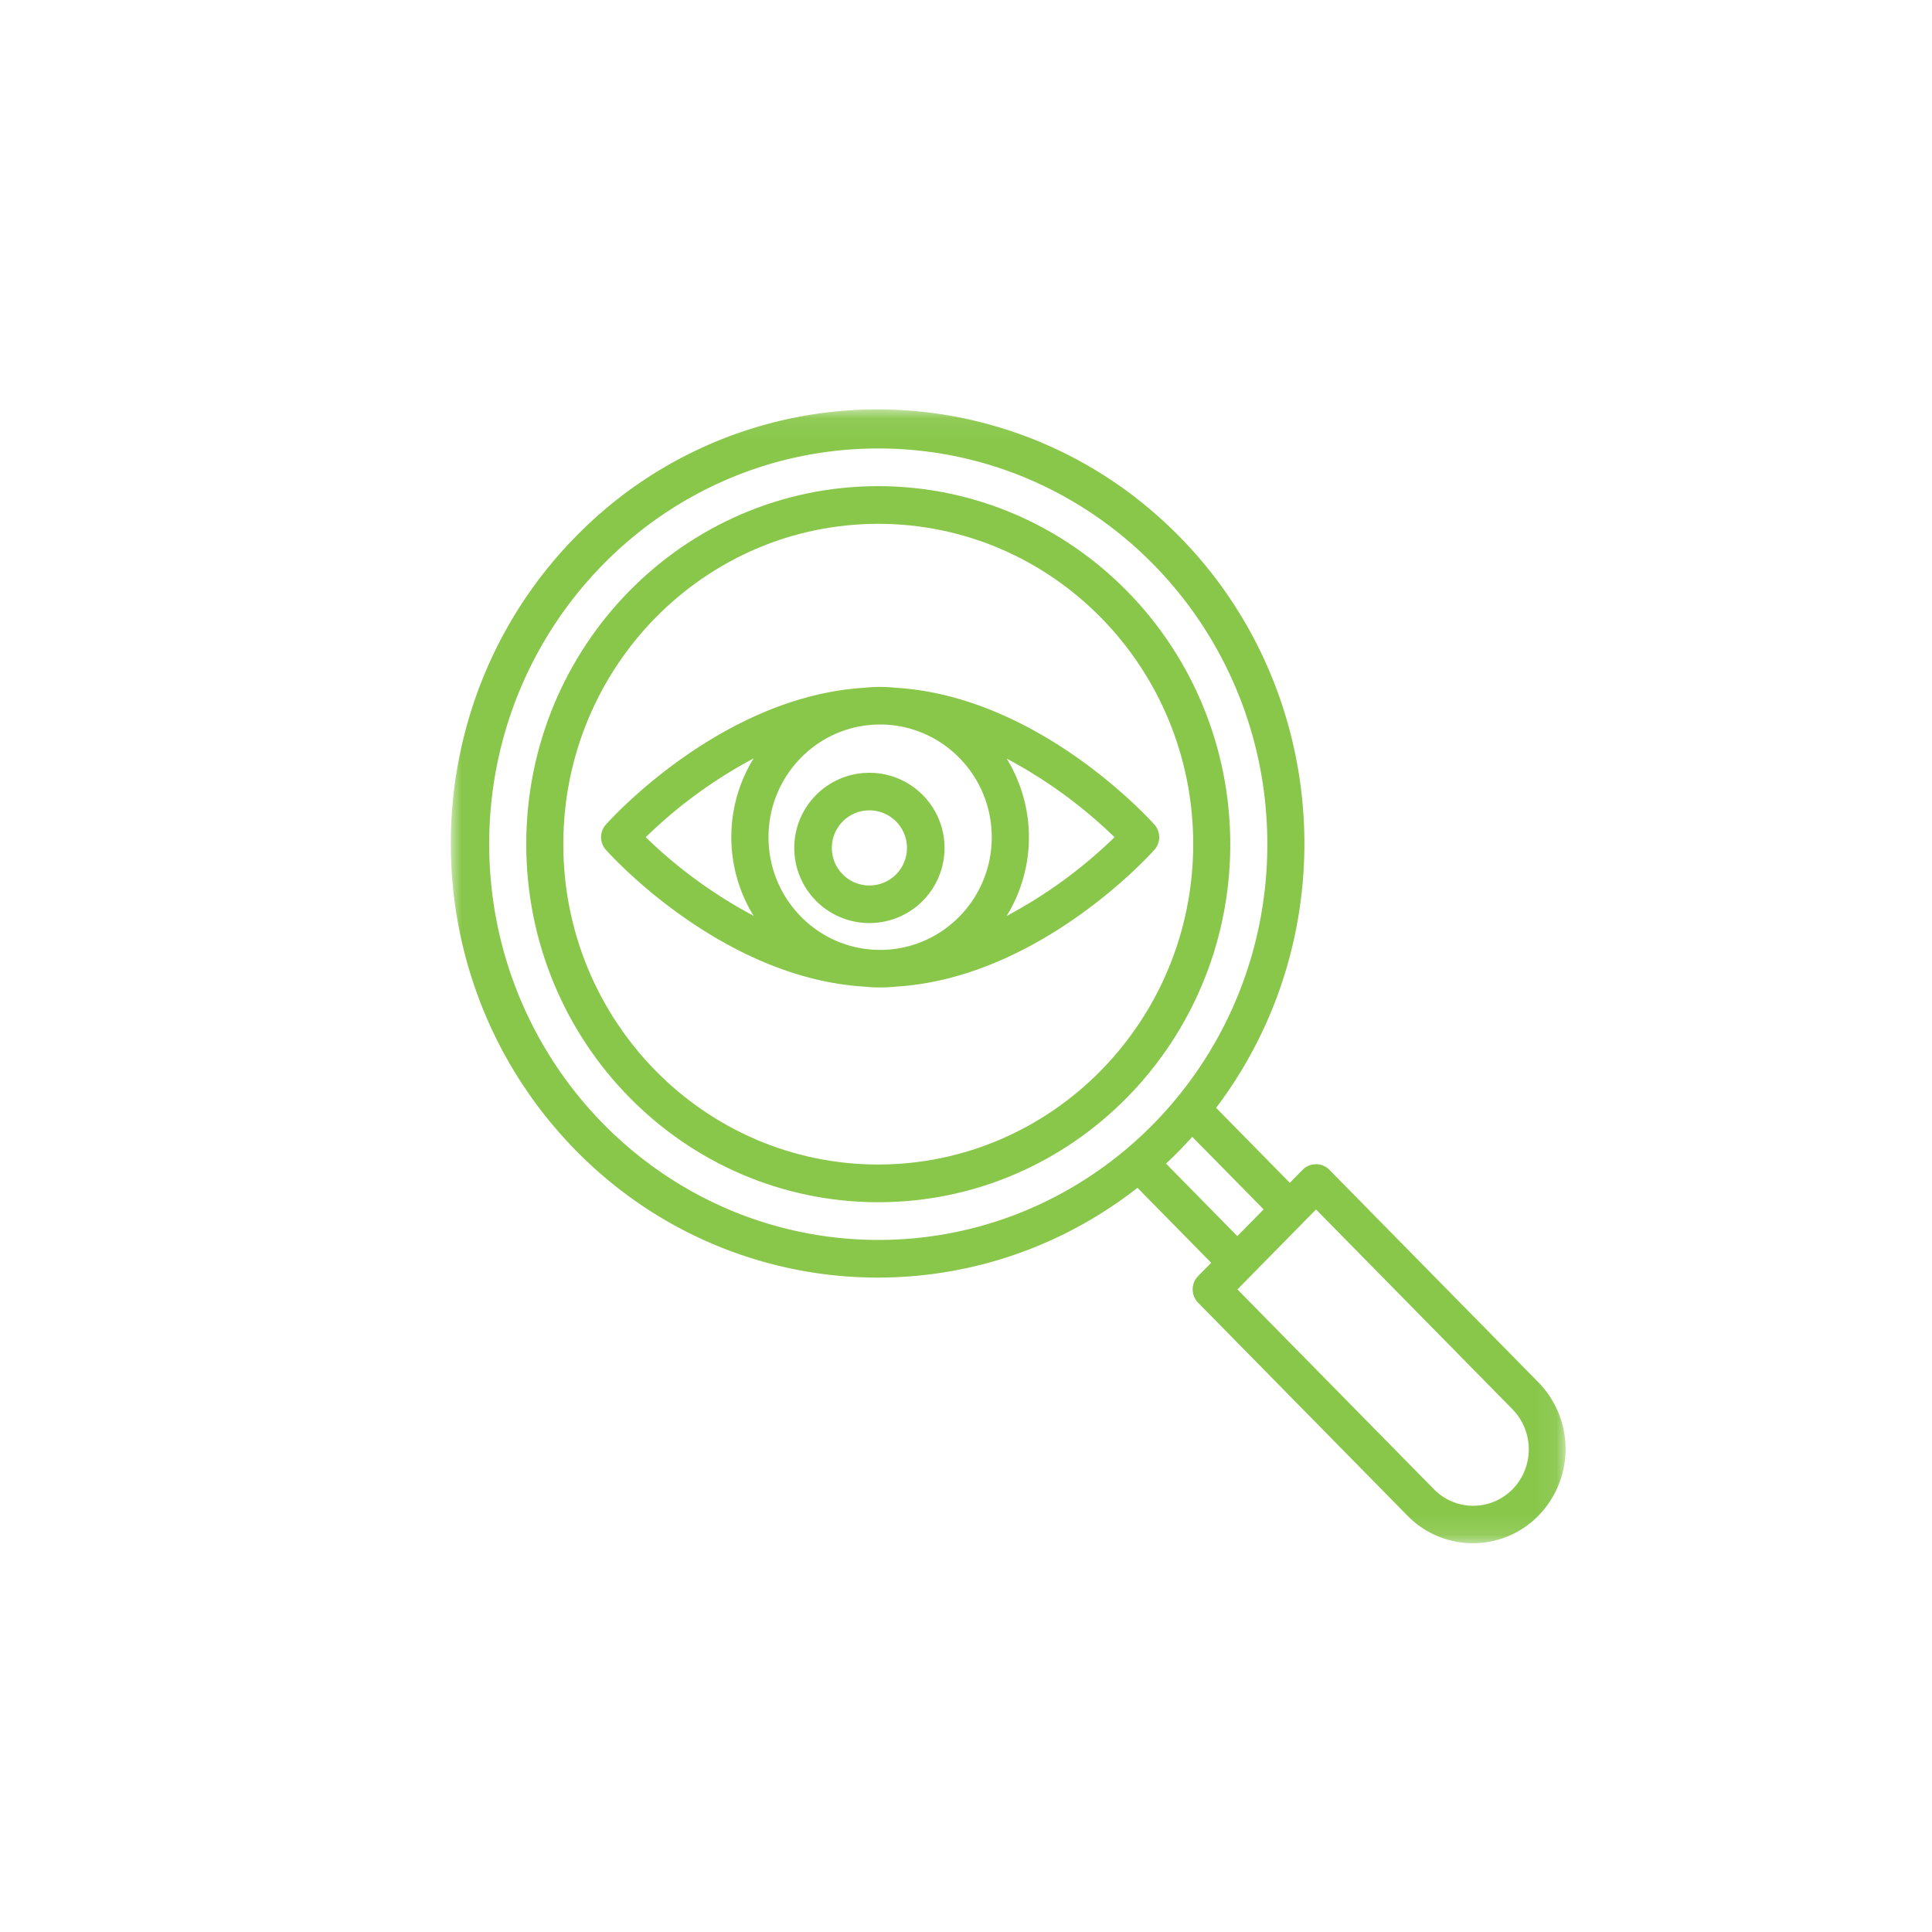 <svg xmlns="http://www.w3.org/2000/svg" xmlns:xlink="http://www.w3.org/1999/xlink" width="90" height="90" viewBox="0 0 90 90">
    <defs>
        <path id="a" d="M.006.071H51.93v52.82H.006z"/>
    </defs>
    <g fill="none" fill-rule="evenodd">
        <g transform="translate(21 19)">
            <mask id="b" fill="#fff">
                <use xlink:href="#a"/>
            </mask>
            <path fill="#88C74A" d="M19.913 3.646c-9.057 0-16.398 7.467-16.398 16.679 0 9.211 7.341 16.679 16.398 16.679 9.056 0 16.398-7.468 16.398-16.68-.01-9.207-7.346-16.668-16.398-16.678zm0 31.602c-8.103 0-14.672-6.681-14.672-14.923S11.81 5.402 19.913 5.402c8.103 0 14.672 6.68 14.672 14.923-.01 8.238-6.573 14.914-14.672 14.923z" mask="url(#b)"/>
            <path fill="#88C74A" d="M50.68 45.41l-9.765-9.93a.877.877 0 0 0-1.22 0l-.61.62-3.433-3.492c6.38-8.453 5.216-20.49-2.66-27.517a19.639 19.639 0 0 0-27.169.903c-7.408 7.535-7.796 19.624-.887 27.634 6.908 8.01 18.743 9.194 27.053 2.705l3.433 3.492-.61.62a.889.889 0 0 0 0 1.241l9.765 9.932a4.264 4.264 0 0 0 6.09-.013 4.443 4.443 0 0 0 .013-6.194zM1.788 20.326c0-10.181 8.115-18.435 18.125-18.435s18.124 8.254 18.124 18.435c0 10.18-8.114 18.435-18.124 18.435C9.908 38.748 1.8 30.5 1.788 20.325zM34.54 33.959l3.326 3.378-1.226 1.247-3.322-3.379c.425-.398.832-.813 1.222-1.246zm14.92 16.415a2.559 2.559 0 0 1-3.662 0l-9.154-9.308 3.662-3.724 9.154 9.31a2.67 2.67 0 0 1 0 3.725v-.003z" mask="url(#b)"/>
        </g>
        <path fill="#88C74A" d="M53.779 38.416c-.224-.253-5.396-5.977-12.055-6.378a6.825 6.825 0 0 0-1.448 0c-6.66.401-11.83 6.125-12.055 6.378a.881.881 0 0 0 0 1.168c.224.253 5.396 5.977 12.055 6.378.481.05.967.05 1.448 0 6.66-.401 11.83-6.125 12.055-6.378a.88.88 0 0 0 0-1.168zM46.2 39c0 2.9-2.328 5.25-5.2 5.25-2.872 0-5.2-2.35-5.2-5.25s2.328-5.25 5.2-5.25c2.87.003 5.197 2.352 5.2 5.25zm-11.094-3.67a6.993 6.993 0 0 0 0 7.333A22.163 22.163 0 0 1 30.08 39a22.025 22.025 0 0 1 5.026-3.67zm11.787 7.339a6.993 6.993 0 0 0 0-7.332c1.838.977 3.53 2.21 5.027 3.663a22.018 22.018 0 0 1-5.027 3.669z"/>
        <path fill="#88C74A" d="M40.5 43a3.5 3.5 0 1 0 0-7 3.5 3.5 0 0 0 0 7zm0-5.25a1.75 1.75 0 1 1 0 3.5 1.75 1.75 0 0 1 0-3.5z"/>
    </g>
</svg>
